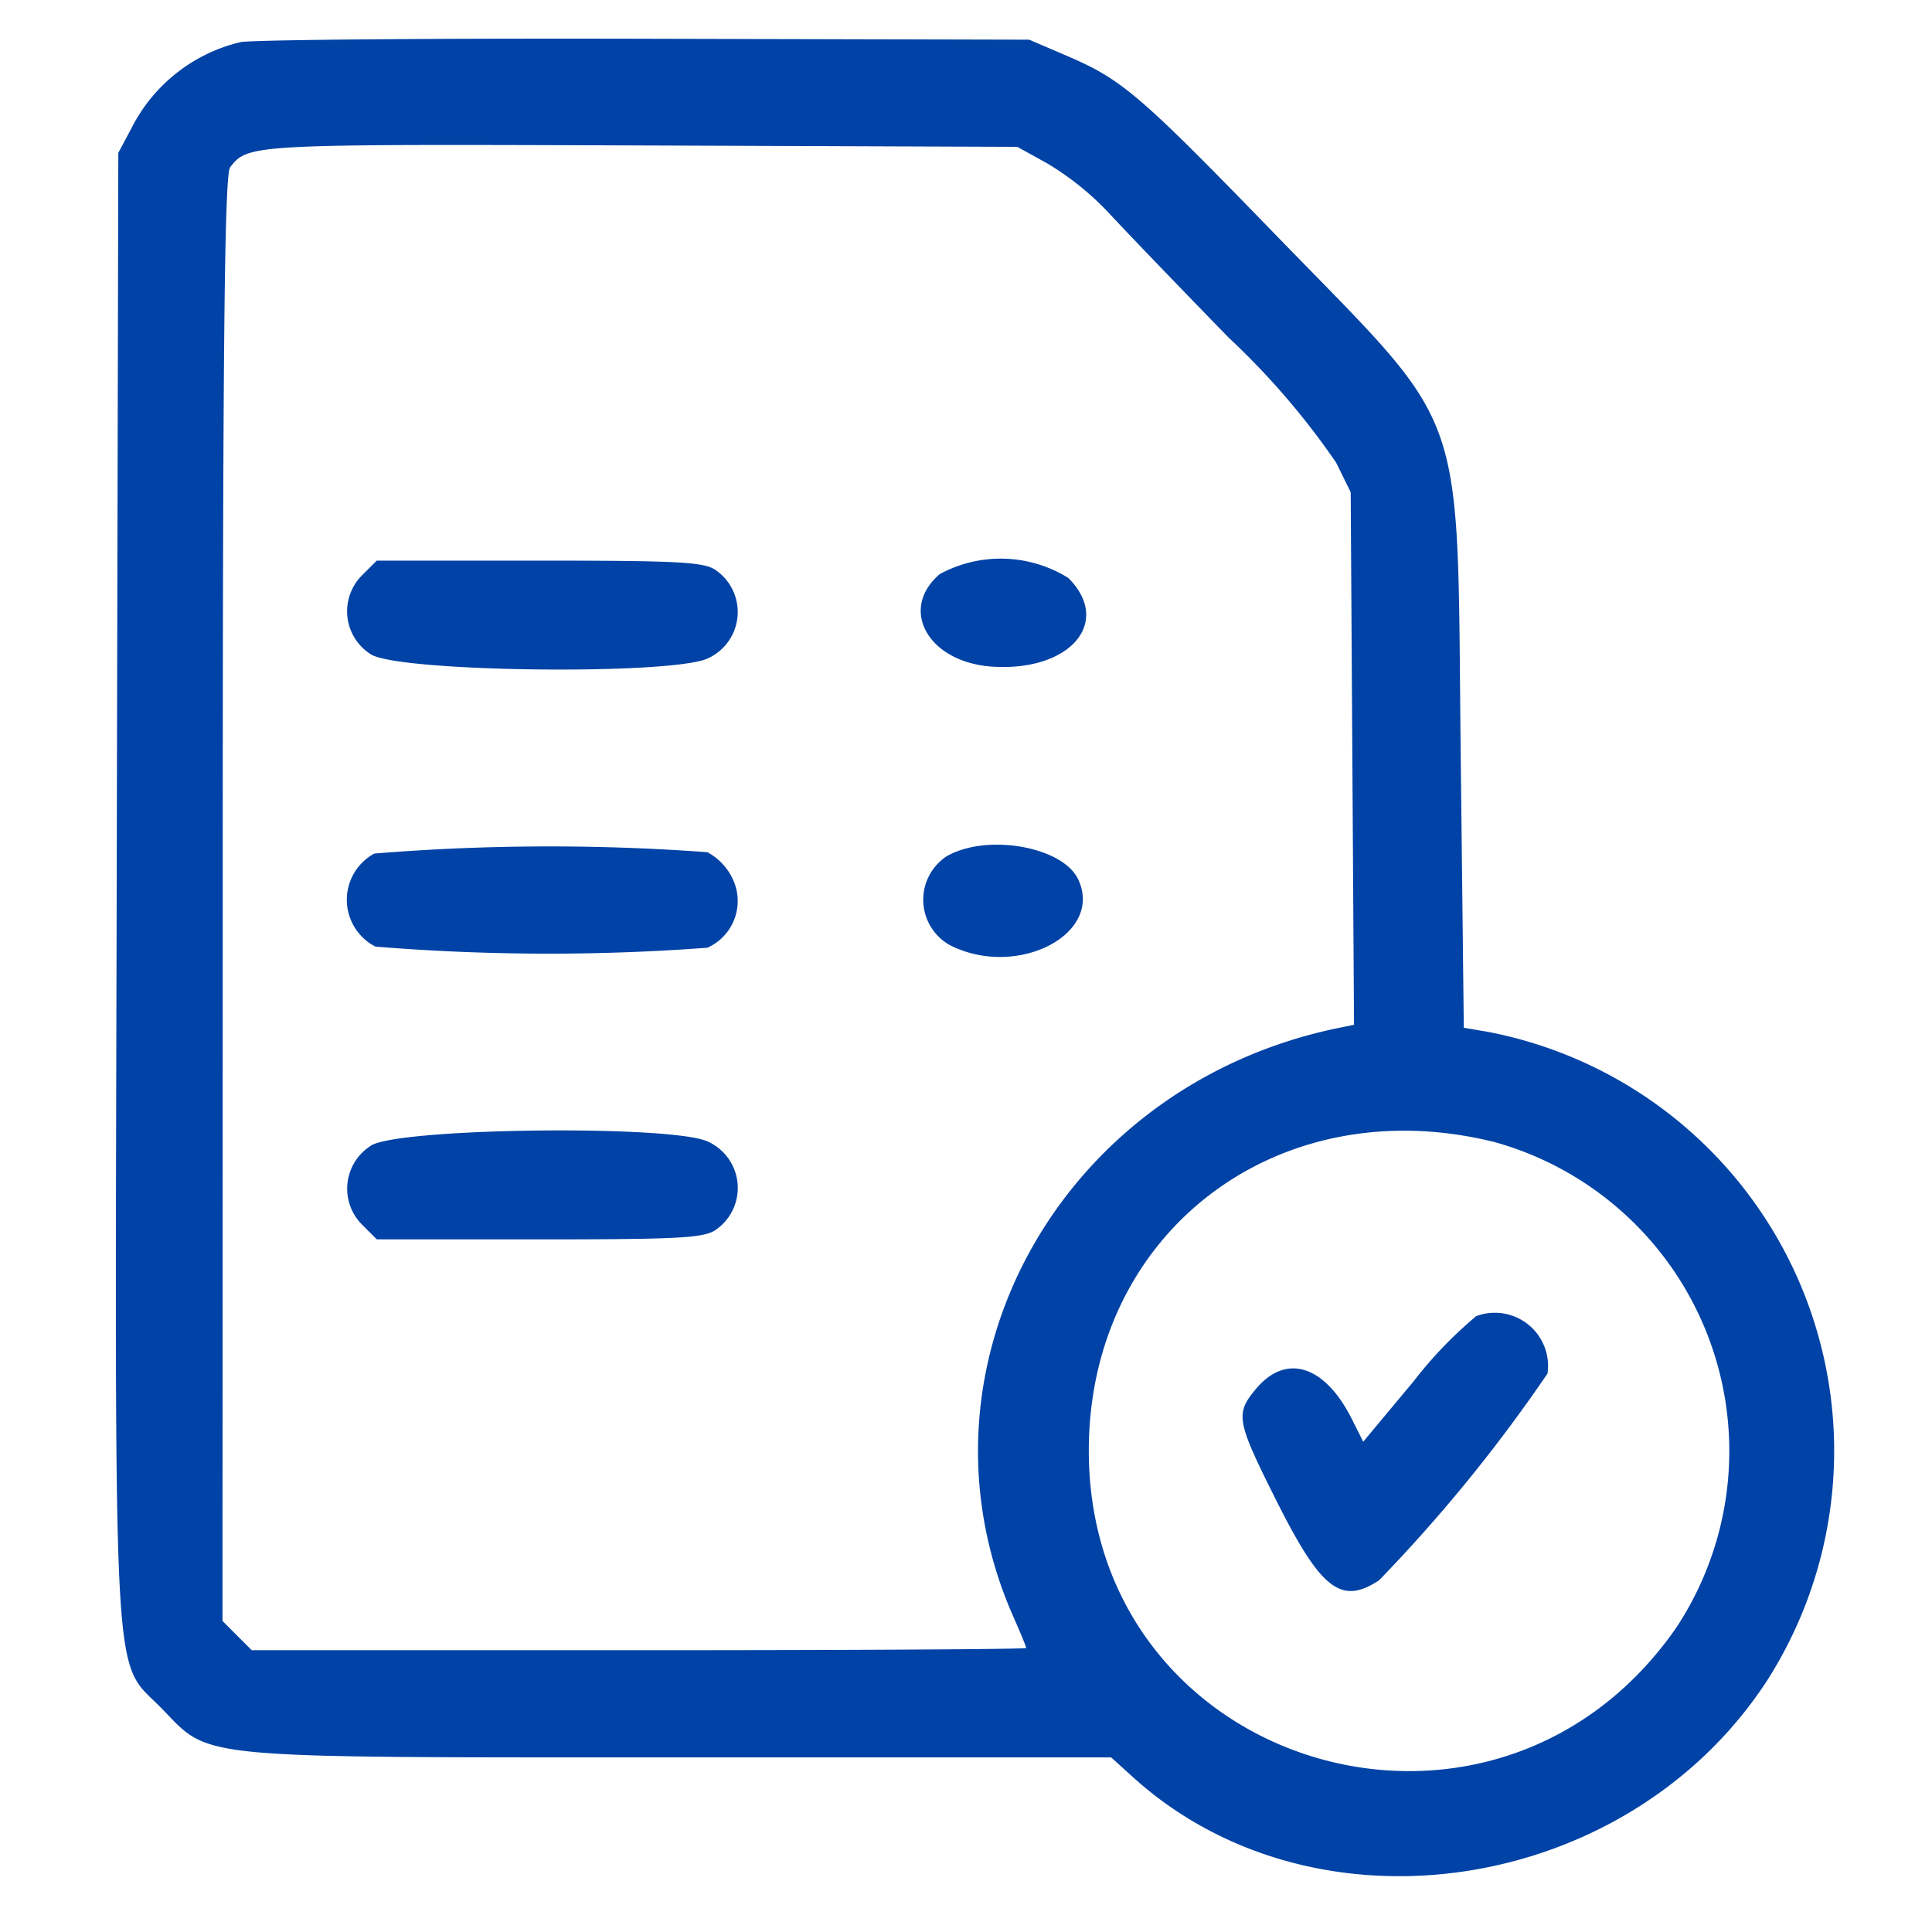 <svg xmlns="http://www.w3.org/2000/svg" width="50" height="50" viewBox="0 0 50 50">
  <g id="Group_293" data-name="Group 293" transform="translate(-671 -477)">
    <rect id="Rectangle_136" data-name="Rectangle 136" width="50" height="50" transform="translate(671 477)" fill="none"/>
    <path id="path0" d="M330.07,12.645a4.268,4.268,0,0,0-2.818,2.227l-.34.637-.042,18.943c-.046,21.452-.126,19.993,1.163,21.315s.668,1.268,13.409,1.268h11.164l.574.519c4.726,4.27,12.811,3.028,16.412-2.522a11.044,11.044,0,0,0-7.242-16.775l-.617-.105-.08-7.084c-.105-9.241.251-8.24-4.779-13.426-3.544-3.654-3.981-4.028-5.418-4.645l-.971-.416-9.939-.024c-5.467-.014-10.182.026-10.478.088m20.921,3.16a7.391,7.391,0,0,1,1.532,1.233c.395.43,1.8,1.892,3.124,3.251a19.647,19.647,0,0,1,2.783,3.236l.378.767.043,6.891.043,6.891-.428.089c-7.194,1.492-11.226,8.816-8.388,15.232.183.413.332.777.332.809s-4.51.057-10.023.057H330.365l-.379-.378-.378-.379.006-18.689c0-14.45.047-18.745.192-18.932.464-.6.52-.6,10.588-.565l9.784.036.813.45M333.213,26.45a1.315,1.315,0,0,0,.231,2.035c.69.464,7.795.55,8.729.106a1.317,1.317,0,0,0,.2-2.282c-.3-.211-.951-.246-4.562-.246H333.6l-.387.386m14.955-.035c-1.069.92-.286,2.287,1.37,2.393,2.01.128,3.1-1.152,1.962-2.294a3.311,3.311,0,0,0-3.332-.1m-14.631,7.231a1.362,1.362,0,0,0,.029,2.408,55.109,55.109,0,0,0,8.592.029,1.325,1.325,0,0,0,.655-1.779,1.522,1.522,0,0,0-.655-.693,55.79,55.79,0,0,0-8.62.035m14.848.047a1.347,1.347,0,0,0,.03,2.314c1.734.9,4.017-.27,3.334-1.7-.4-.832-2.316-1.181-3.364-.611m14.082,7.4a8.3,8.3,0,0,1,4.77,12.575c-4.719,6.818-15.21,3.665-15.21-4.573,0-5.63,4.861-9.356,10.44-8m-29.022.111a1.315,1.315,0,0,0-.231,2.035l.387.387h4.209c3.611,0,4.26-.035,4.563-.247a1.317,1.317,0,0,0-.2-2.282c-.935-.444-8.04-.357-8.729.106m28.6,4.417a10.869,10.869,0,0,0-1.615,1.684l-1.3,1.559-.29-.578c-.7-1.4-1.7-1.718-2.476-.8-.552.655-.521.827.511,2.887,1.163,2.321,1.683,2.725,2.666,2.076A40.127,40.127,0,0,0,363.9,47.1a1.377,1.377,0,0,0-1.865-1.477" transform="translate(347.15 465.446)" fill="#0042a5" fill-rule="evenodd"/>
  </g>
</svg>
